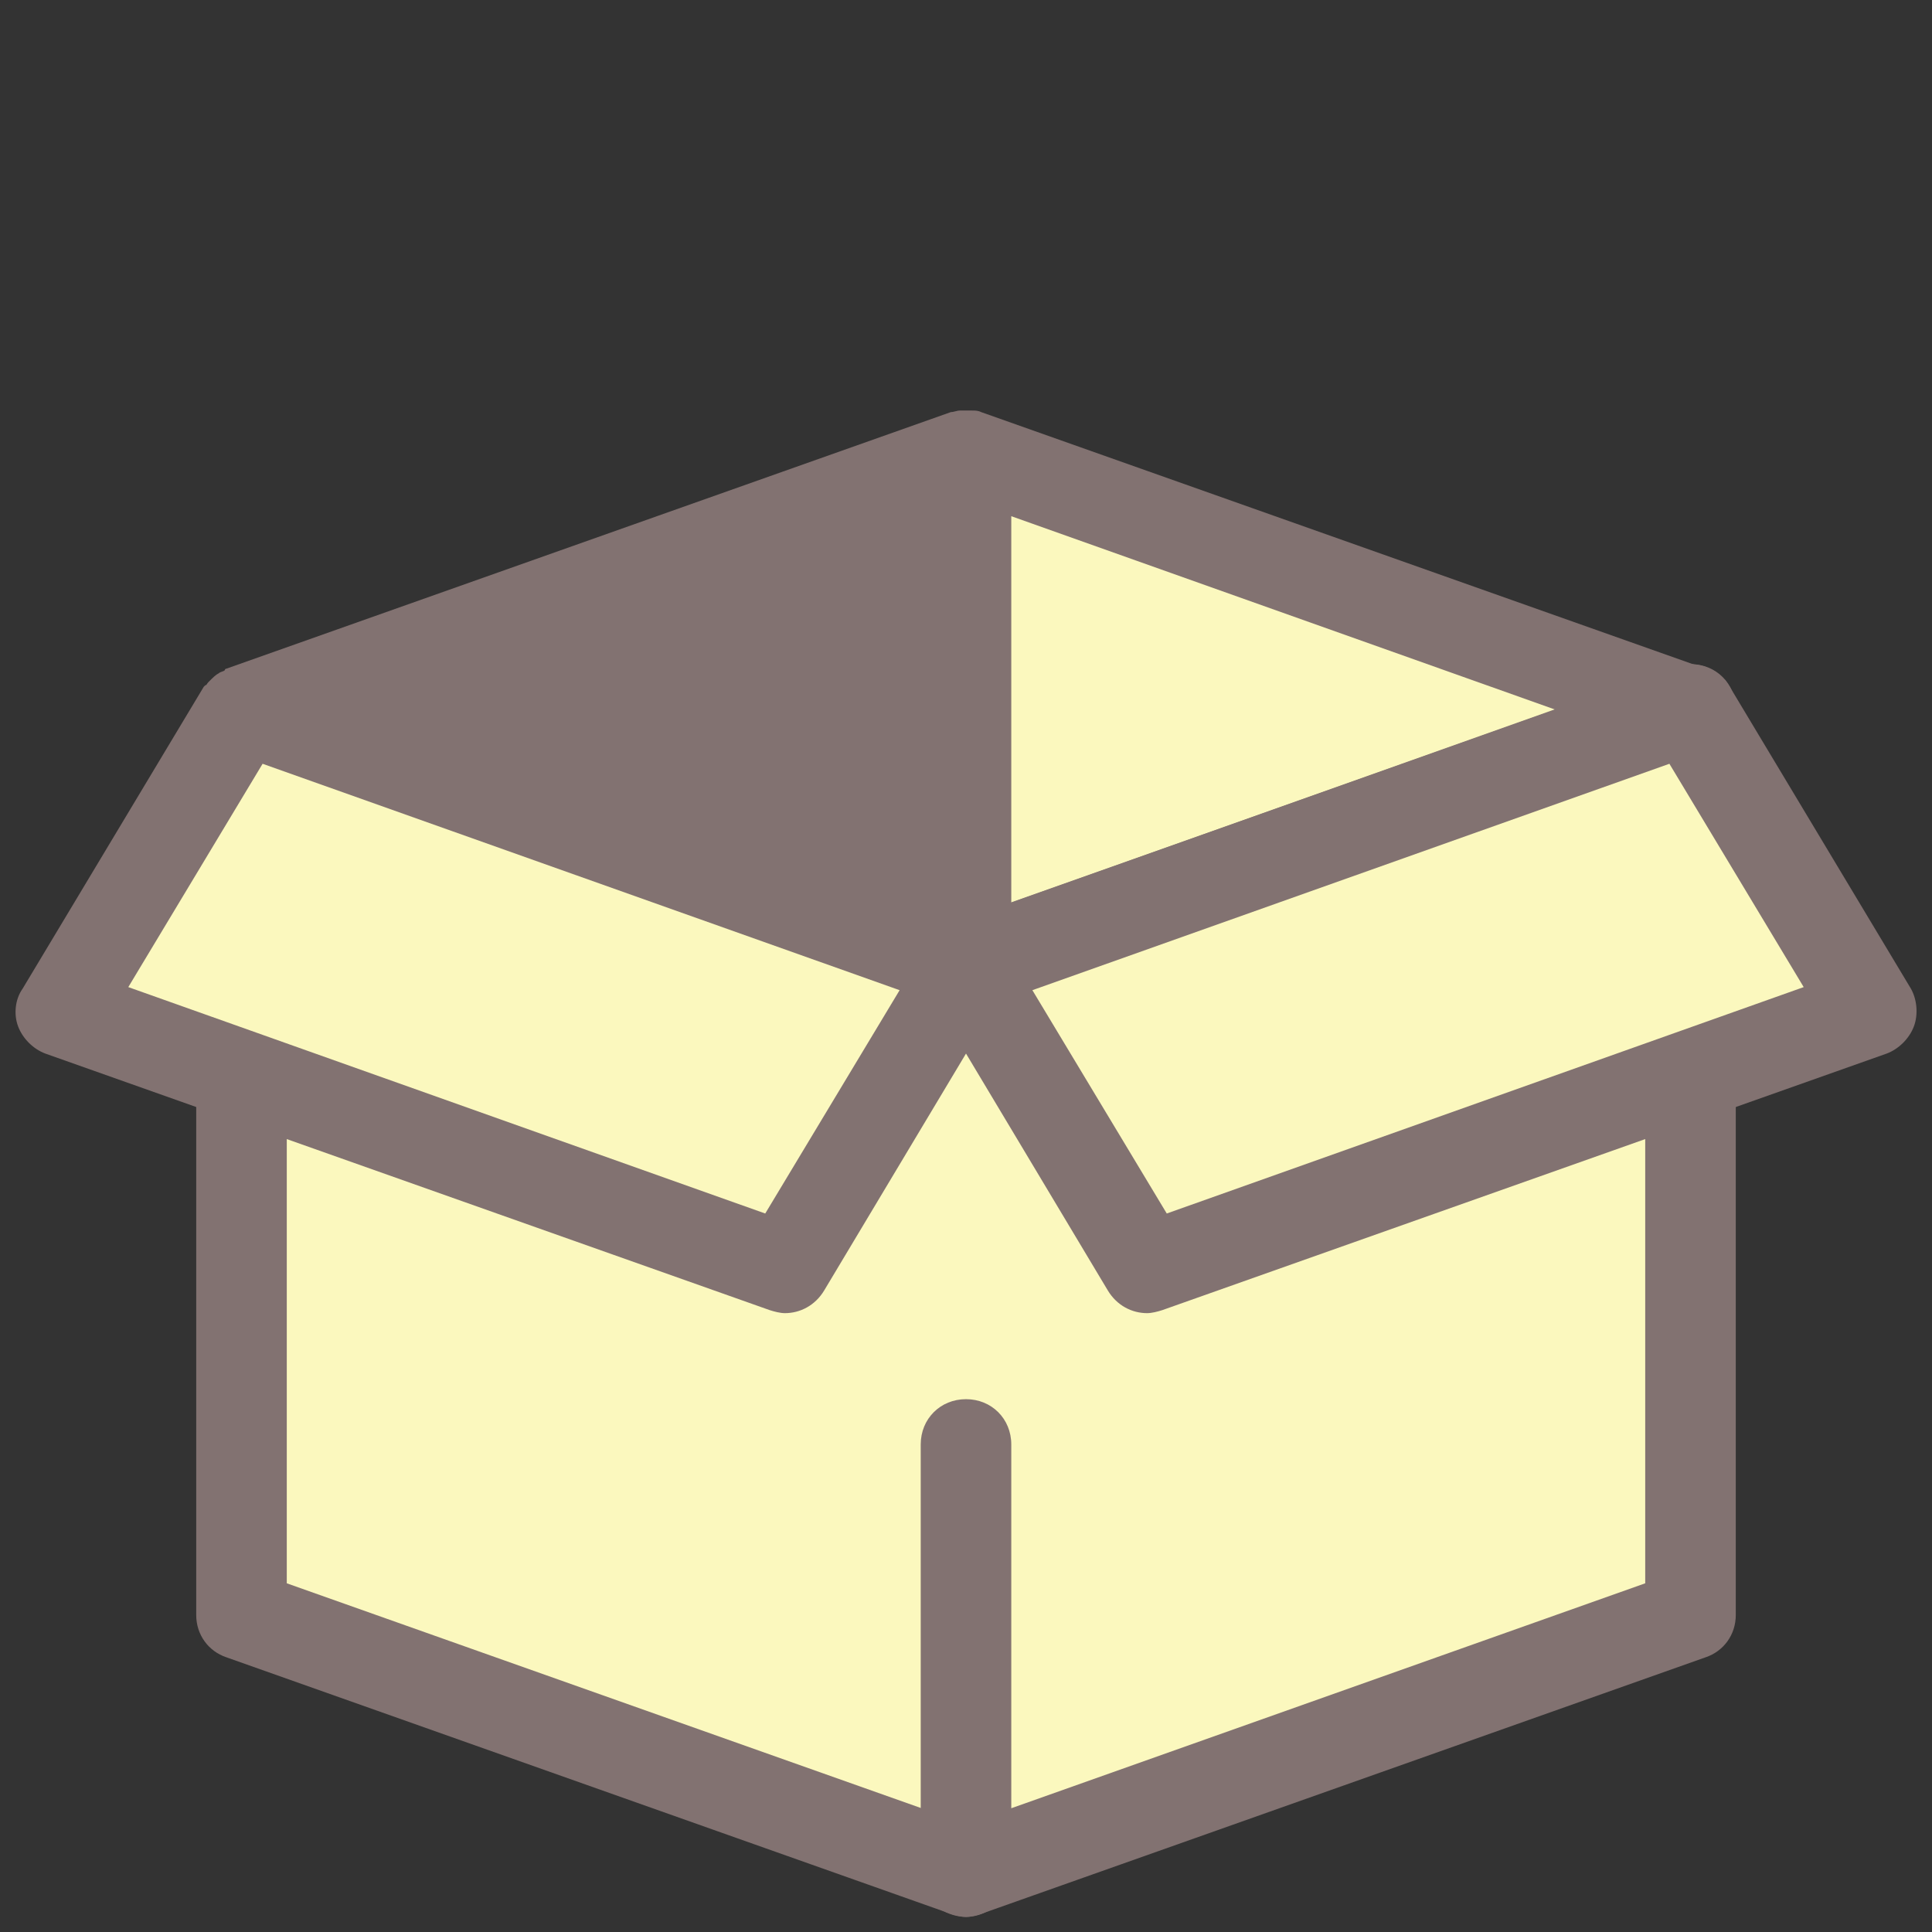 <?xml version="1.0" encoding="UTF-8"?>
<svg xmlns="http://www.w3.org/2000/svg" xmlns:xlink="http://www.w3.org/1999/xlink" viewBox="0 0 128 128" width="128px" height="128px">
<rect x="0" y="0" width="128" height="128" fill="#333333" stroke="none"/>
<g id="surface84331382">
<path style=" stroke:none;fill-rule:nonzero;fill:rgb(98.431%,97.255%,74.51%);fill-opacity:1;" d="M 112 47 L 64 30 L 16 47 L 16 107 L 64 124 L 112 107 Z M 112 47 "/>
<path style=" stroke:none;fill-rule:nonzero;fill:rgb(98.431%,97.255%,74.51%);fill-opacity:1;" d="M 112 47 L 64 30 L 16 47 L 16 107 L 64 124 L 112 107 Z M 112 47 "/>
<path style=" stroke:none;fill-rule:nonzero;fill:rgb(98.431%,97.255%,74.51%);fill-opacity:1;" d="M 16 47 L 4 67 L 52 84 L 64 64 Z M 112 47 L 64 30 "/>
<path style=" stroke:none;fill-rule:nonzero;fill:rgb(50.98%,44.706%,44.314%);fill-opacity:1;" d="M 64 67 C 62.801 67 61.602 66.199 61.199 65 C 60.602 63.398 61.5 61.699 63 61.199 L 111 44.199 C 112.602 43.602 114.301 44.5 114.801 46 C 115.398 47.602 114.5 49.301 113 49.801 L 65 66.801 C 64.699 66.898 64.301 67 64 67 Z M 64 67 "/>
<path style=" stroke:none;fill-rule:nonzero;fill:rgb(50.98%,44.706%,44.314%);fill-opacity:1;" d="M 64 127 C 63.398 127 62.801 126.801 62.301 126.5 C 61.5 125.898 61 125 61 124 L 61 95.699 C 61 94 62.301 92.699 64 92.699 C 65.699 92.699 67 94 67 95.699 L 67 119.801 L 109 104.898 L 109 47 C 109 45.301 110.301 44 112 44 C 113.699 44 115 45.301 115 47 L 115 107 C 115 108.301 114.199 109.398 113 109.801 L 65 126.801 C 64.699 126.898 64.301 127 64 127 Z M 64 127 "/>
<path style=" stroke:none;fill-rule:nonzero;fill:rgb(98.431%,97.255%,74.51%);fill-opacity:1;" d="M 112 47 L 64 30 M 112 47 L 64 30 M 64 64 L 16 47 "/>
<path style=" stroke:none;fill-rule:nonzero;fill:rgb(50.98%,44.706%,44.314%);fill-opacity:1;" d="M 13 107 C 13 108.301 13.801 109.398 15 109.801 L 63 126.801 C 63.301 126.898 63.699 127 64 127 C 65.199 127 66.398 126.199 66.801 125 C 67.398 123.398 66.5 121.699 65 121.199 L 19 104.898 L 19 72.301 L 13 70.199 Z M 13 107 "/>
<path style=" stroke:none;fill-rule:nonzero;fill:rgb(98.431%,97.255%,74.51%);fill-opacity:1;" d="M 124 67 L 76 84 L 64 64 L 112 47 Z M 124 67 "/>
<path style=" stroke:none;fill-rule:nonzero;fill:rgb(50.98%,44.706%,44.314%);fill-opacity:1;" d="M 126.602 65.5 L 114.602 45.5 L 114.5 45.398 C 114.5 45.301 114.398 45.301 114.398 45.199 C 114.301 45.102 114.301 45 114.199 45 C 114.102 44.898 114.102 44.898 114 44.801 C 113.898 44.699 113.801 44.699 113.699 44.602 C 113.602 44.602 113.602 44.5 113.5 44.5 C 113.301 44.398 113.199 44.301 113 44.301 L 65 27.301 C 64.801 27.199 64.602 27.199 64.398 27.199 L 64.301 27.199 C 64.102 27.199 64 27.199 63.801 27.199 C 63.699 27.199 63.699 27.199 63.602 27.199 C 63.398 27.199 63.199 27.301 63 27.301 L 15 44.301 C 15 44.301 14.898 44.301 14.898 44.398 C 14.801 44.5 14.602 44.5 14.5 44.602 C 14.301 44.699 14.102 44.898 13.898 45.102 L 13.801 45.199 C 13.699 45.301 13.699 45.398 13.602 45.398 C 13.602 45.398 13.602 45.398 13.5 45.5 L 1.5 65.5 C 1 66.199 0.898 67.199 1.199 68 C 1.5 68.801 2.199 69.5 3 69.801 L 51 86.801 C 51.301 86.898 51.699 87 52 87 C 53 87 54 86.5 54.602 85.5 L 64 69.801 L 73.398 85.5 C 74 86.5 75 87 76 87 C 76.301 87 76.699 86.898 77 86.801 L 125 69.801 C 125.801 69.5 126.5 68.801 126.801 68 C 127.102 67.199 127 66.199 126.602 65.5 Z M 67 34.199 L 103 47 L 67 59.801 Z M 50.699 80.398 L 8.5 65.398 L 17.398 50.602 L 59.602 65.602 Z M 77.301 80.398 L 68.398 65.602 L 110.602 50.602 L 119.5 65.398 Z M 77.301 80.398 "/>
</g>
</svg>
